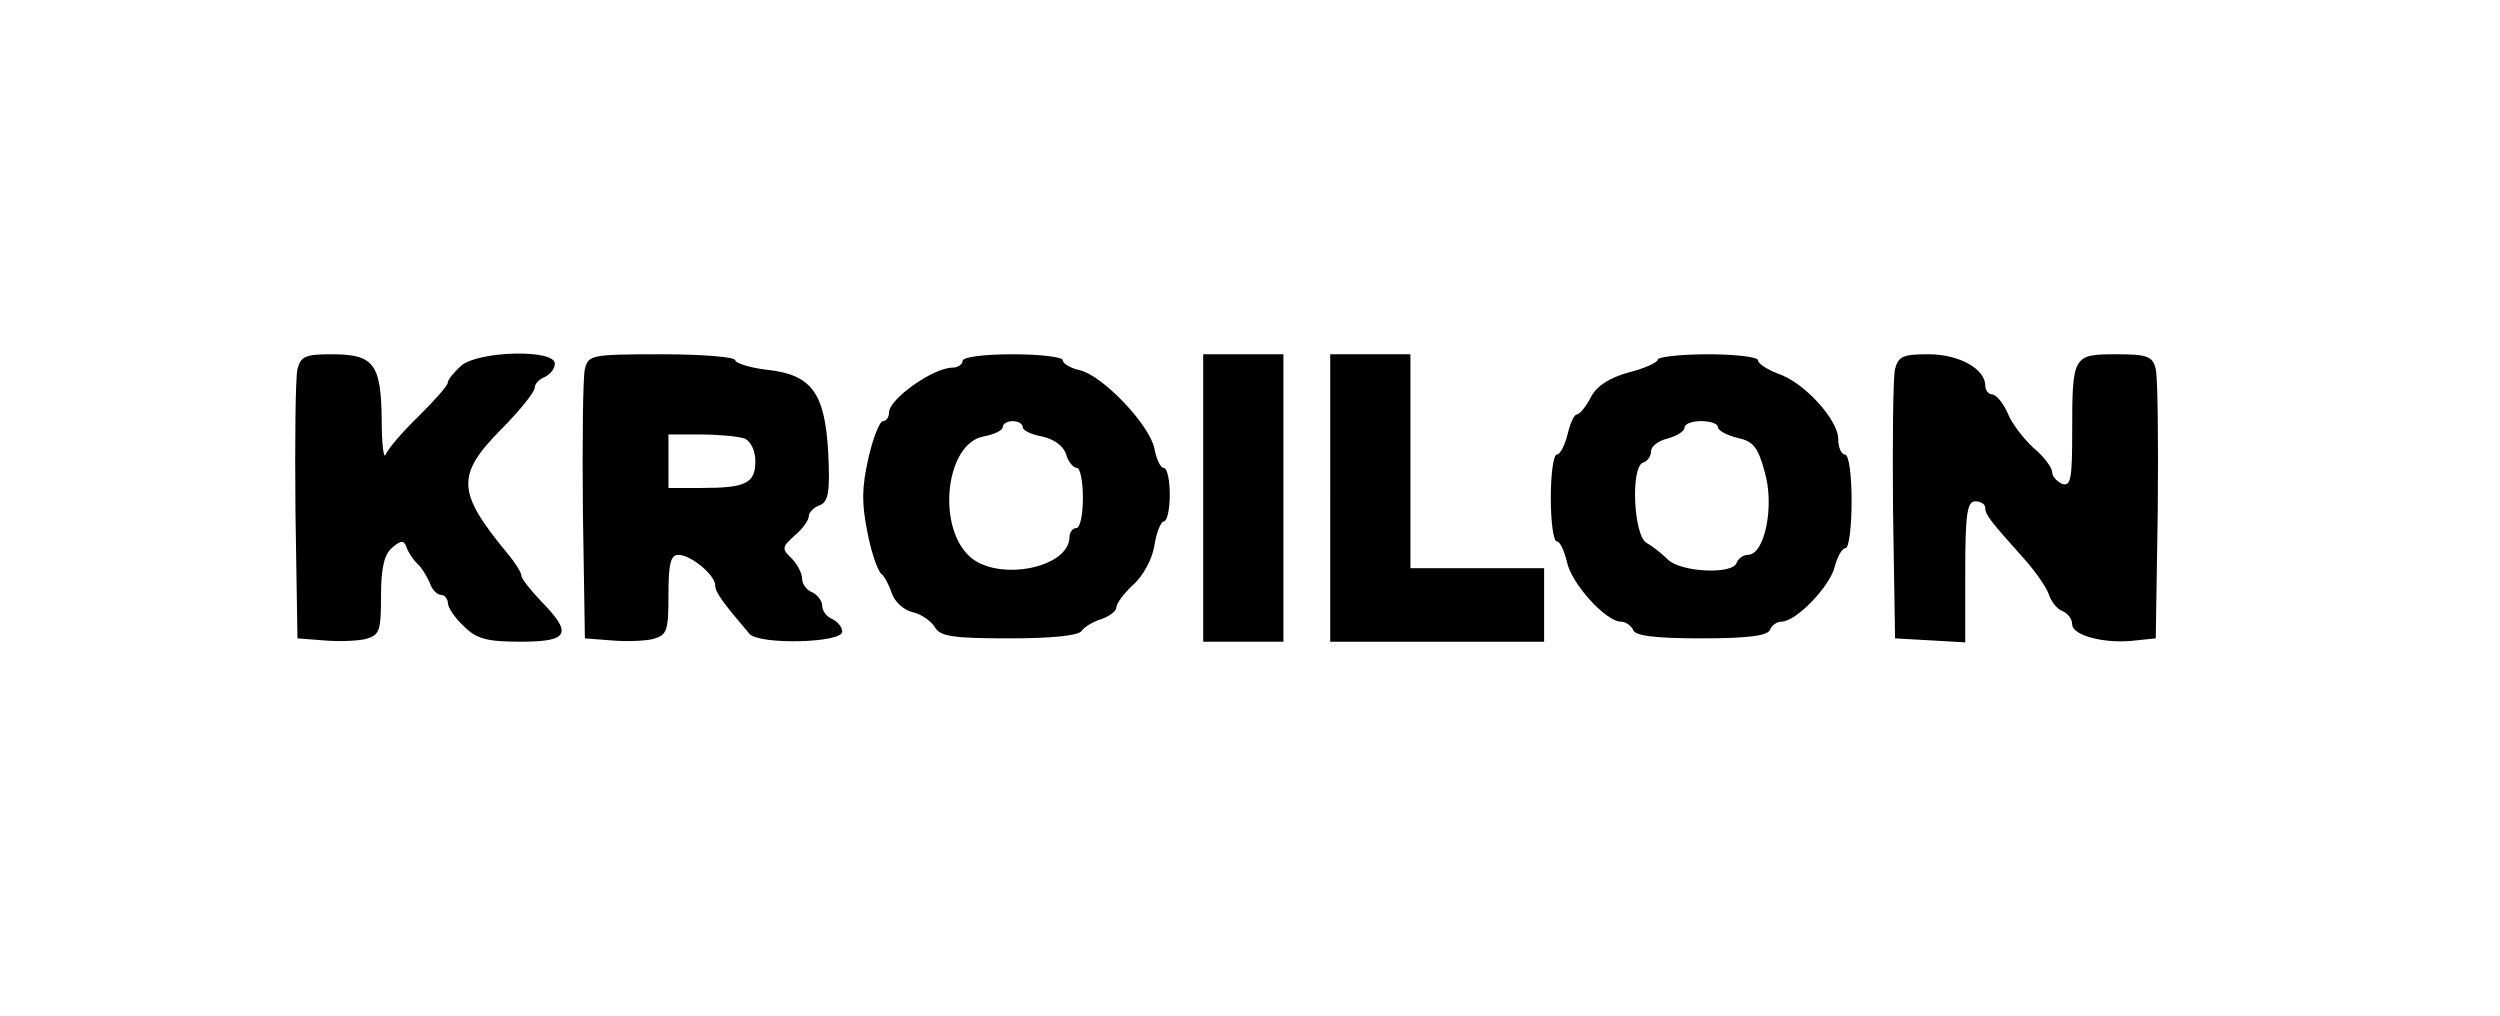 <?xml version="1.0" standalone="no"?>
<!DOCTYPE svg PUBLIC "-//W3C//DTD SVG 20010904//EN"
 "http://www.w3.org/TR/2001/REC-SVG-20010904/DTD/svg10.dtd">
<svg version="1.0" xmlns="http://www.w3.org/2000/svg"
 width="374pt" height="152pt" viewBox="0 0 374 152"
 preserveAspectRatio="xMidYMid meet">

<g transform="translate(0,152) scale(0.1,-0.1)"
fill="#000000" stroke="none">
<path d="M445 968 c-3 -13 -4 -108 -3 -213 l3 -190 39 -3 c22 -2 50 -1 63 2
21 6 23 12 23 65 0 42 5 62 17 72 13 11 17 11 21 1 2 -7 9 -18 16 -25 7 -6 15
-20 19 -29 3 -10 11 -18 17 -18 5 0 10 -6 10 -12 0 -7 11 -23 24 -35 19 -19
35 -23 85 -23 72 0 78 12 31 60 -16 17 -30 34 -30 39 0 4 -9 19 -20 32 -77 93
-78 118 -10 187 28 28 50 56 50 62 0 6 7 13 15 16 8 4 15 12 15 20 0 22 -114
19 -140 -3 -11 -10 -20 -21 -20 -25 0 -5 -20 -27 -44 -51 -24 -23 -46 -49 -49
-57 -3 -8 -6 16 -6 53 -1 83 -12 97 -75 97 -39 0 -46 -3 -51 -22z"/>
<path d="M875 968 c-3 -13 -4 -108 -3 -213 l3 -190 39 -3 c22 -2 50 -1 63 2
21 6 23 12 23 66 0 46 3 60 15 60 18 0 55 -30 55 -46 0 -10 11 -25 51 -72 14
-17 139 -14 139 3 0 7 -7 15 -15 19 -8 3 -15 12 -15 20 0 7 -7 16 -15 20 -8 3
-15 12 -15 20 0 8 -7 22 -16 31 -15 14 -14 17 5 34 12 10 21 23 21 29 0 5 7
13 16 16 13 5 16 19 13 79 -5 90 -25 117 -93 124 -25 3 -46 10 -46 14 0 5 -49
9 -110 9 -105 0 -110 -1 -115 -22z m239 -104 c9 -4 16 -18 16 -34 0 -33 -14
-40 -81 -40 l-49 0 0 40 0 40 49 0 c27 0 56 -3 65 -6z"/>
<path d="M1440 980 c0 -5 -7 -10 -15 -10 -29 0 -95 -47 -95 -67 0 -7 -4 -13
-9 -13 -5 0 -15 -25 -22 -56 -10 -44 -10 -68 -1 -112 6 -31 16 -58 21 -61 4
-3 11 -16 15 -28 4 -13 18 -26 32 -29 13 -3 28 -14 33 -23 8 -13 27 -16 111
-16 63 0 103 4 108 11 4 6 17 14 30 18 12 4 22 12 22 17 0 6 11 21 25 34 15
13 29 39 32 59 3 20 10 36 14 36 5 0 9 18 9 40 0 22 -4 40 -9 40 -5 0 -11 13
-14 29 -7 35 -76 108 -111 117 -14 3 -26 10 -26 15 0 5 -34 9 -75 9 -43 0 -75
-4 -75 -10z m90 -99 c0 -5 13 -11 29 -14 18 -4 32 -14 36 -27 3 -11 11 -20 16
-20 5 0 9 -20 9 -45 0 -25 -4 -45 -10 -45 -5 0 -10 -6 -10 -13 0 -47 -108 -68
-150 -29 -49 46 -35 168 21 179 16 3 29 9 29 14 0 5 7 9 15 9 8 0 15 -4 15 -9z"/>
<path d="M1800 775 l0 -215 60 0 60 0 0 215 0 215 -60 0 -60 0 0 -215z"/>
<path d="M1990 775 l0 -215 160 0 160 0 0 55 0 55 -100 0 -100 0 0 160 0 160
-60 0 -60 0 0 -215z"/>
<path d="M2480 982 c0 -4 -19 -13 -43 -19 -29 -8 -48 -20 -57 -37 -7 -14 -17
-26 -21 -26 -4 0 -10 -13 -14 -30 -4 -16 -11 -30 -16 -30 -5 0 -9 -29 -9 -65
0 -36 4 -65 9 -65 5 0 11 -14 15 -30 6 -32 58 -90 81 -90 7 0 15 -6 18 -12 2
-9 32 -13 102 -13 70 0 100 4 103 13 2 6 10 12 17 12 22 0 73 53 80 83 4 15
11 27 16 27 5 0 9 32 9 70 0 40 -4 70 -10 70 -5 0 -10 10 -10 23 0 29 -51 85
-90 98 -16 6 -30 15 -30 20 0 5 -34 9 -75 9 -41 0 -75 -4 -75 -8z m90 -101 c0
-5 13 -12 29 -16 24 -5 31 -14 41 -51 15 -51 0 -124 -25 -124 -7 0 -15 -6 -17
-12 -6 -18 -84 -14 -103 5 -9 9 -23 20 -32 25 -19 11 -24 113 -5 120 7 2 12
10 12 17 0 7 11 16 25 19 14 4 25 11 25 16 0 6 11 10 25 10 14 0 25 -4 25 -9z"/>
<path d="M2835 968 c-3 -13 -4 -108 -3 -213 l3 -190 53 -3 52 -3 0 105 c0 88
3 106 15 106 8 0 15 -4 15 -10 0 -10 7 -19 59 -77 16 -18 32 -41 36 -52 3 -10
12 -22 20 -25 8 -3 15 -12 15 -20 0 -17 50 -30 96 -24 l29 3 3 190 c1 105 0
200 -3 213 -5 19 -12 22 -59 22 -65 0 -66 -2 -66 -116 0 -70 -2 -82 -15 -78
-8 4 -15 11 -15 18 0 6 -12 23 -28 36 -15 14 -33 37 -39 53 -7 15 -17 27 -23
27 -5 0 -10 6 -10 13 0 25 -39 47 -85 47 -38 0 -45 -3 -50 -22z"/>
</g>
</svg>
